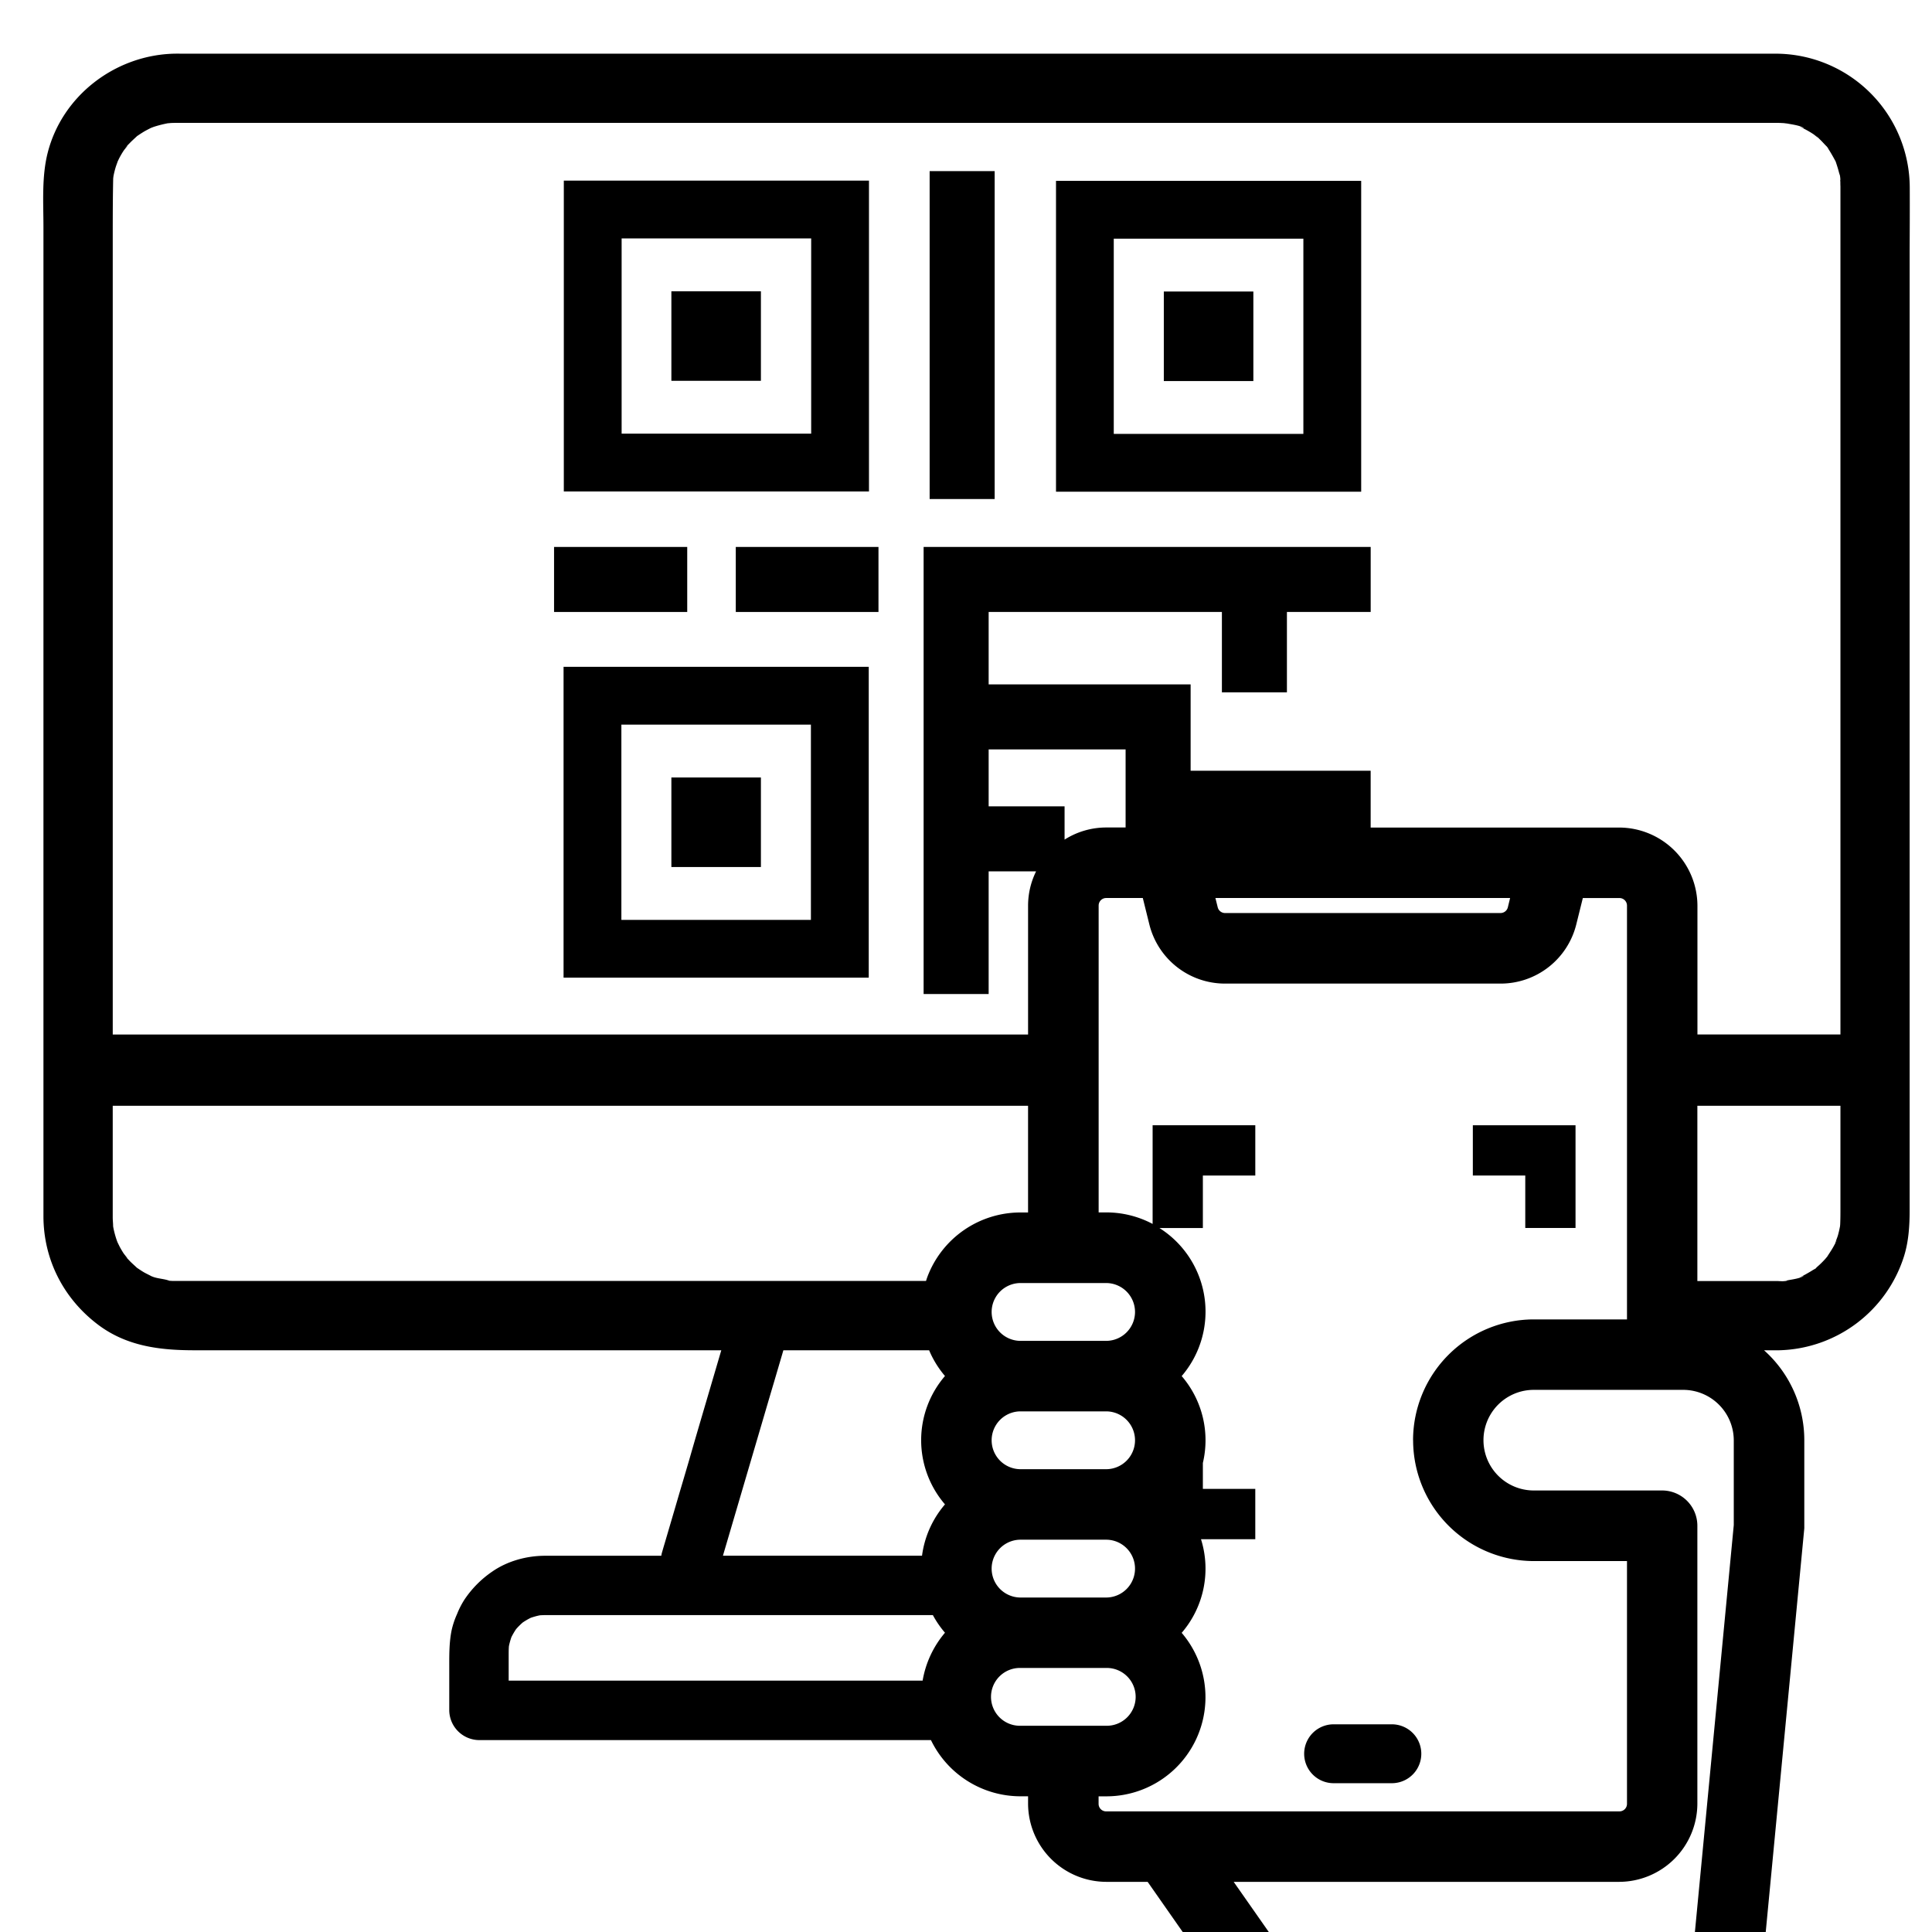 <svg id="Слой_2" data-name="Слой 2" xmlns="http://www.w3.org/2000/svg" viewBox="0 0 1382.52 1382.52"><path d="M1366.6,134.22a96.13,96.13,0,0,0-96.08-95.81c-11.26,0-22.52,0-33.78,0H131.55c-3.09,0-6.18-.07-9.26.09-41,2-77.77,30.41-88.11,70.62-4.42,17.18-3.09,35.86-3.09,53.46V856.25c0,4.79,0,9.59,0,14.38.13,30.92,14.51,58.76,39.06,77.29,20.57,15.53,44.47,18.32,69,18.32h377l-1.68,5.7q-3.37,11.5-6.76,23-3.69,12.54-7.37,25.08T493,1045.34q-3.48,11.87-7,23.72-2.92,10-5.86,20-2.11,7.18-4.22,14.36c-.67,2.28-1.36,4.55-2,6.84l-.09.29a16.85,16.85,0,0,0-.61,2.74H405.79c-5.25,0-10.49,0-15.73,0-13.12,0-26.87,3.74-37.73,11.26a74.12,74.12,0,0,0-19.9,20,60.35,60.35,0,0,0-5.41,10.55,59.49,59.49,0,0,0-3.82,11.38c-1.8,8.82-1.72,17.35-1.72,26.24v31.21a21.56,21.56,0,0,0,21.26,21.26H666.18a71.18,71.18,0,0,0,63.87,40.22h5.63v5.42a56.12,56.12,0,0,0,55.84,55.8h29.72l28.07,40.14h61.6l-28.1-40.14h276a56.12,56.12,0,0,0,55.81-55.83v-199a25.26,25.26,0,0,0-25.23-25.23h-91.83a36,36,0,0,1,0-72h107.11a36.23,36.23,0,0,1,36,36v60.74l-28.21,295.41h50.68l28-293.09V1030.6a86.23,86.23,0,0,0-28.82-64.36h9.43c.45,0,.9,0,1.35,0a96.23,96.23,0,0,0,89.42-67.35c3.32-10.69,4-21.88,4-33V180.18C1366.6,164.86,1366.66,149.54,1366.6,134.22Zm-58.32-28-.8-1.06C1307.89,105.59,1308.28,106,1308.28,106.22ZM81,127.65c.1-.69.16-1.42.27-2,.41-2,.9-4,1.48-5.89.42-1.42,1-2.81,1.45-4.22.42-.81.78-1.68,1.2-2.48.92-1.74,1.91-3.45,3-5.11.75-1.17,4.37-5.27,2-3-2.66,2.58,1.89-2,2.45-2.58,1.55-1.62,3.23-3.08,4.86-4.63l.32-.32c1.63-1.08,3.22-2.17,4.9-3.17s3.3-1.79,5-2.67c.81-.31,1.89-.74,2.23-.85a85.13,85.13,0,0,1,10-2.54c.74,0,1.49-.13,2.23-.17,1.2-.06,2.4-.07,3.61-.09,2.12,0,4.25,0,6.38,0H1232.79q18.35,0,36.7,0h2.31c1.65,0,3.28.11,4.92.19.85.17,1.85.2,2.59.35,2.42.49,10.06,1.46,11.56,3.43.13.17-4.5-2.29-2-.81,1,.57,2,1,3,1.51q3,1.57,5.82,3.44c1,.63,4.6,3.94,2.26,1.51-2.61-2.69,1.87,1.77,2.58,2.45,1.42,1.35,2.7,2.84,4.07,4.23l.63.62c.23.32.47.64.69,1,2,3.09,3.8,6.23,5.53,9.48.06.1.1.19.15.28.08.24.17.54.29.88.73,2.19,1.42,4.37,2,6.61.37,1.56,1.63,4.5,1.19,6,0,.14-.43-5.19-.37-2.2,0,1.19.19,2.38.23,3.57,0,.93,0,1.86.06,2.79v1.08c0,15.38,0,30.75,0,46.13V740.27H1214.67V648a56.13,56.13,0,0,0-55.84-55.81h-178V551.55H852V489.74H707.47V437.92H874.38v57.51h46.53V437.92h59.94V391.39H660.93V711.3h46.54V623.53h33.95A55.6,55.6,0,0,0,735.68,648v92.29h-655V165.92C80.69,153.16,80.72,140.4,81,127.65Zm930.21,903a86.54,86.54,0,0,0,86.44,86.44h66.61v173.74a5.39,5.39,0,0,1-5.39,5.38H791.52a5.38,5.38,0,0,1-5.38-5.38v-5.39h5.59a70.91,70.91,0,0,0,53.87-117,70.37,70.37,0,0,0,13.82-67h38.85v-36H860.76v-18.56a70.36,70.36,0,0,0-15.16-62.17,70.79,70.79,0,0,0-15.91-105.94h31.07V841.2h37.52v-36H824.8v70.63a70.63,70.63,0,0,0-33-8.24h-5.62V648a5.39,5.39,0,0,1,5.38-5.39h26.22l4.71,19a55.78,55.78,0,0,0,54.16,42.24h197.13a55.79,55.79,0,0,0,54.17-42.27l4.71-18.95h26.21a5.4,5.4,0,0,1,5.39,5.39V944.15h-66.61A86.54,86.54,0,0,0,1011.17,1030.6Zm-199-91.83a20.71,20.71,0,0,1-20.69,20.69H730.3a20.69,20.69,0,1,1,0-41.38h61.22A20.71,20.71,0,0,1,812.21,938.77Zm-81.91,71.14h61.22a20.69,20.69,0,1,1,0,41.38H730.3a20.69,20.69,0,1,1,0-41.38Zm0,91.83h61.22a20.69,20.69,0,1,1,0,41.38H730.3a20.69,20.69,0,0,1,0-41.38ZM1079,649.26a5.39,5.39,0,0,1-5.22,4.1H876.63a5.39,5.39,0,0,1-5.24-4.11l-1.66-6.66h210.89ZM730.3,1193.57h61.22a20.69,20.69,0,1,1,0,41.37H730.3a20.69,20.69,0,1,1,0-41.37ZM707.47,577V536.27h98v55.87h-14a55.7,55.7,0,0,0-29.67,8.68V577Zm-579,339.64H125.9c-.55,0-1.27,0-1.82,0-1,0-1.93-.1-2.89-.15-3.35-1.31-7.73-1.46-11.16-2.62-.56-.19-1.13-.43-1.7-.64-1.79-1-3.71-1.83-5.49-2.88s-3.27-2.1-4.9-3.18l-.32-.31c-1.42-1.35-2.9-2.63-4.28-4-.58-.6-1.16-1.2-1.73-1.83-.3-.32-4.07-4-1.3-1.35,2.39,2.31-1.23-1.8-2-3q-1.36-2.13-2.57-4.37c-.18-.32-.89-1.8-1.45-2.92s-1.39-3.82-1.6-4.53c-.58-1.94-1.08-3.9-1.48-5.88-.1-.48-.18-1-.26-1.43,0-2-.26-4.08-.28-6.13v-.91c0-4.88,0-9.75,0-14.63V791.29h655v76.34h-5.59a71.2,71.2,0,0,0-66.42,46c-.36,1-.7,2-1,3Zm536.4,49.61a70.93,70.93,0,0,0,11.35,18.41,70.4,70.4,0,0,0,0,91.86,70.34,70.34,0,0,0-16.43,36.73H517.33c.86-3,1.73-5.89,2.59-8.83l5.52-18.76q3.38-11.51,6.76-23l7.38-25.08,7.44-25.31q3.48-11.87,7-23.72,2.94-10,5.87-19.95c.22-.78.45-1.56.68-2.34ZM624,1202.66H364v-18c0-2.22,0-4.43.17-6.65a48.72,48.72,0,0,1,1.79-6.49,50.36,50.36,0,0,1,3.37-5.76,49.43,49.43,0,0,1,4.69-4.69,48.7,48.7,0,0,1,5.76-3.37,49.18,49.18,0,0,1,6.55-1.8c3.45-.23,6.93-.15,10.39-.15H667.55a70.09,70.09,0,0,0,8.67,12.61,71.38,71.38,0,0,0-16,34.29H624Zm689.73-313.79a4.49,4.49,0,0,1,.43-1.14A3.15,3.15,0,0,1,1313.77,888.87Zm3-12c0,.2,0,.36,0,.5s-.1.48-.15.77c-.39,2-.85,4-1.4,5.92s-1.48,3.78-1.9,5.7h0c-.3.55-.57,1-.6,1.08-1.54,3-3.45,5.71-5.25,8.54-.49.51-.93,1.12-1.4,1.63-1.32,1.45-2.7,2.85-4.14,4.18-.61.57-1.27,1.1-1.87,1.69a5,5,0,0,0-.68.78c-.85.53-1.79,1-2.38,1.38-1.66,1.07-3.37,2-5.11,3-.75.39-1.52.75-2.27,1.15-4.23,2.25,1.17-.36,1.24-.46-1.47,2-9.09,2.93-11.56,3.44-.85.17-1.72.29-2.58.47-2.88.61,2.31-.38,2.23-.3-.64.63-3.3.54-5.27.44-.4,0-.81-.05-1.22-.06l-.67,0h-57.13V791.29H1317V864C1317,868.28,1317,872.53,1316.79,876.82Z"/><path d="M403.28,699.61H621.66V477.17H403.28Zm177-181.07V658.25H444.65V518.54Z"/><path d="M621.83,129.25H403.46V351.68H621.83Zm-177,181.07V170.61H580.47V310.32Z"/><path d="M974.05,129.42H755.67V351.86H974.05ZM797,310.49V170.79H932.68v139.7Z"/><rect x="480.43" y="208.43" width="64.07" height="64.07"/><rect x="480.43" y="556.36" width="64.07" height="64.07"/><rect x="832.82" y="208.61" width="64.07" height="64.07"/><rect x="665.24" y="122.45" width="46.53" height="234.65"/><rect x="396.48" y="391.39" width="95.29" height="46.53"/><rect x="526.52" y="391.39" width="102.11" height="46.53"/><path d="M996,1233.9H954.32a21.07,21.07,0,0,0,0,42.14H996a21.07,21.07,0,1,0,0-42.14Z"/><polygon points="1127.43 878.72 1127.43 805.23 1053.95 805.23 1053.95 841.19 1091.47 841.19 1091.47 878.72 1127.43 878.72"/></svg>